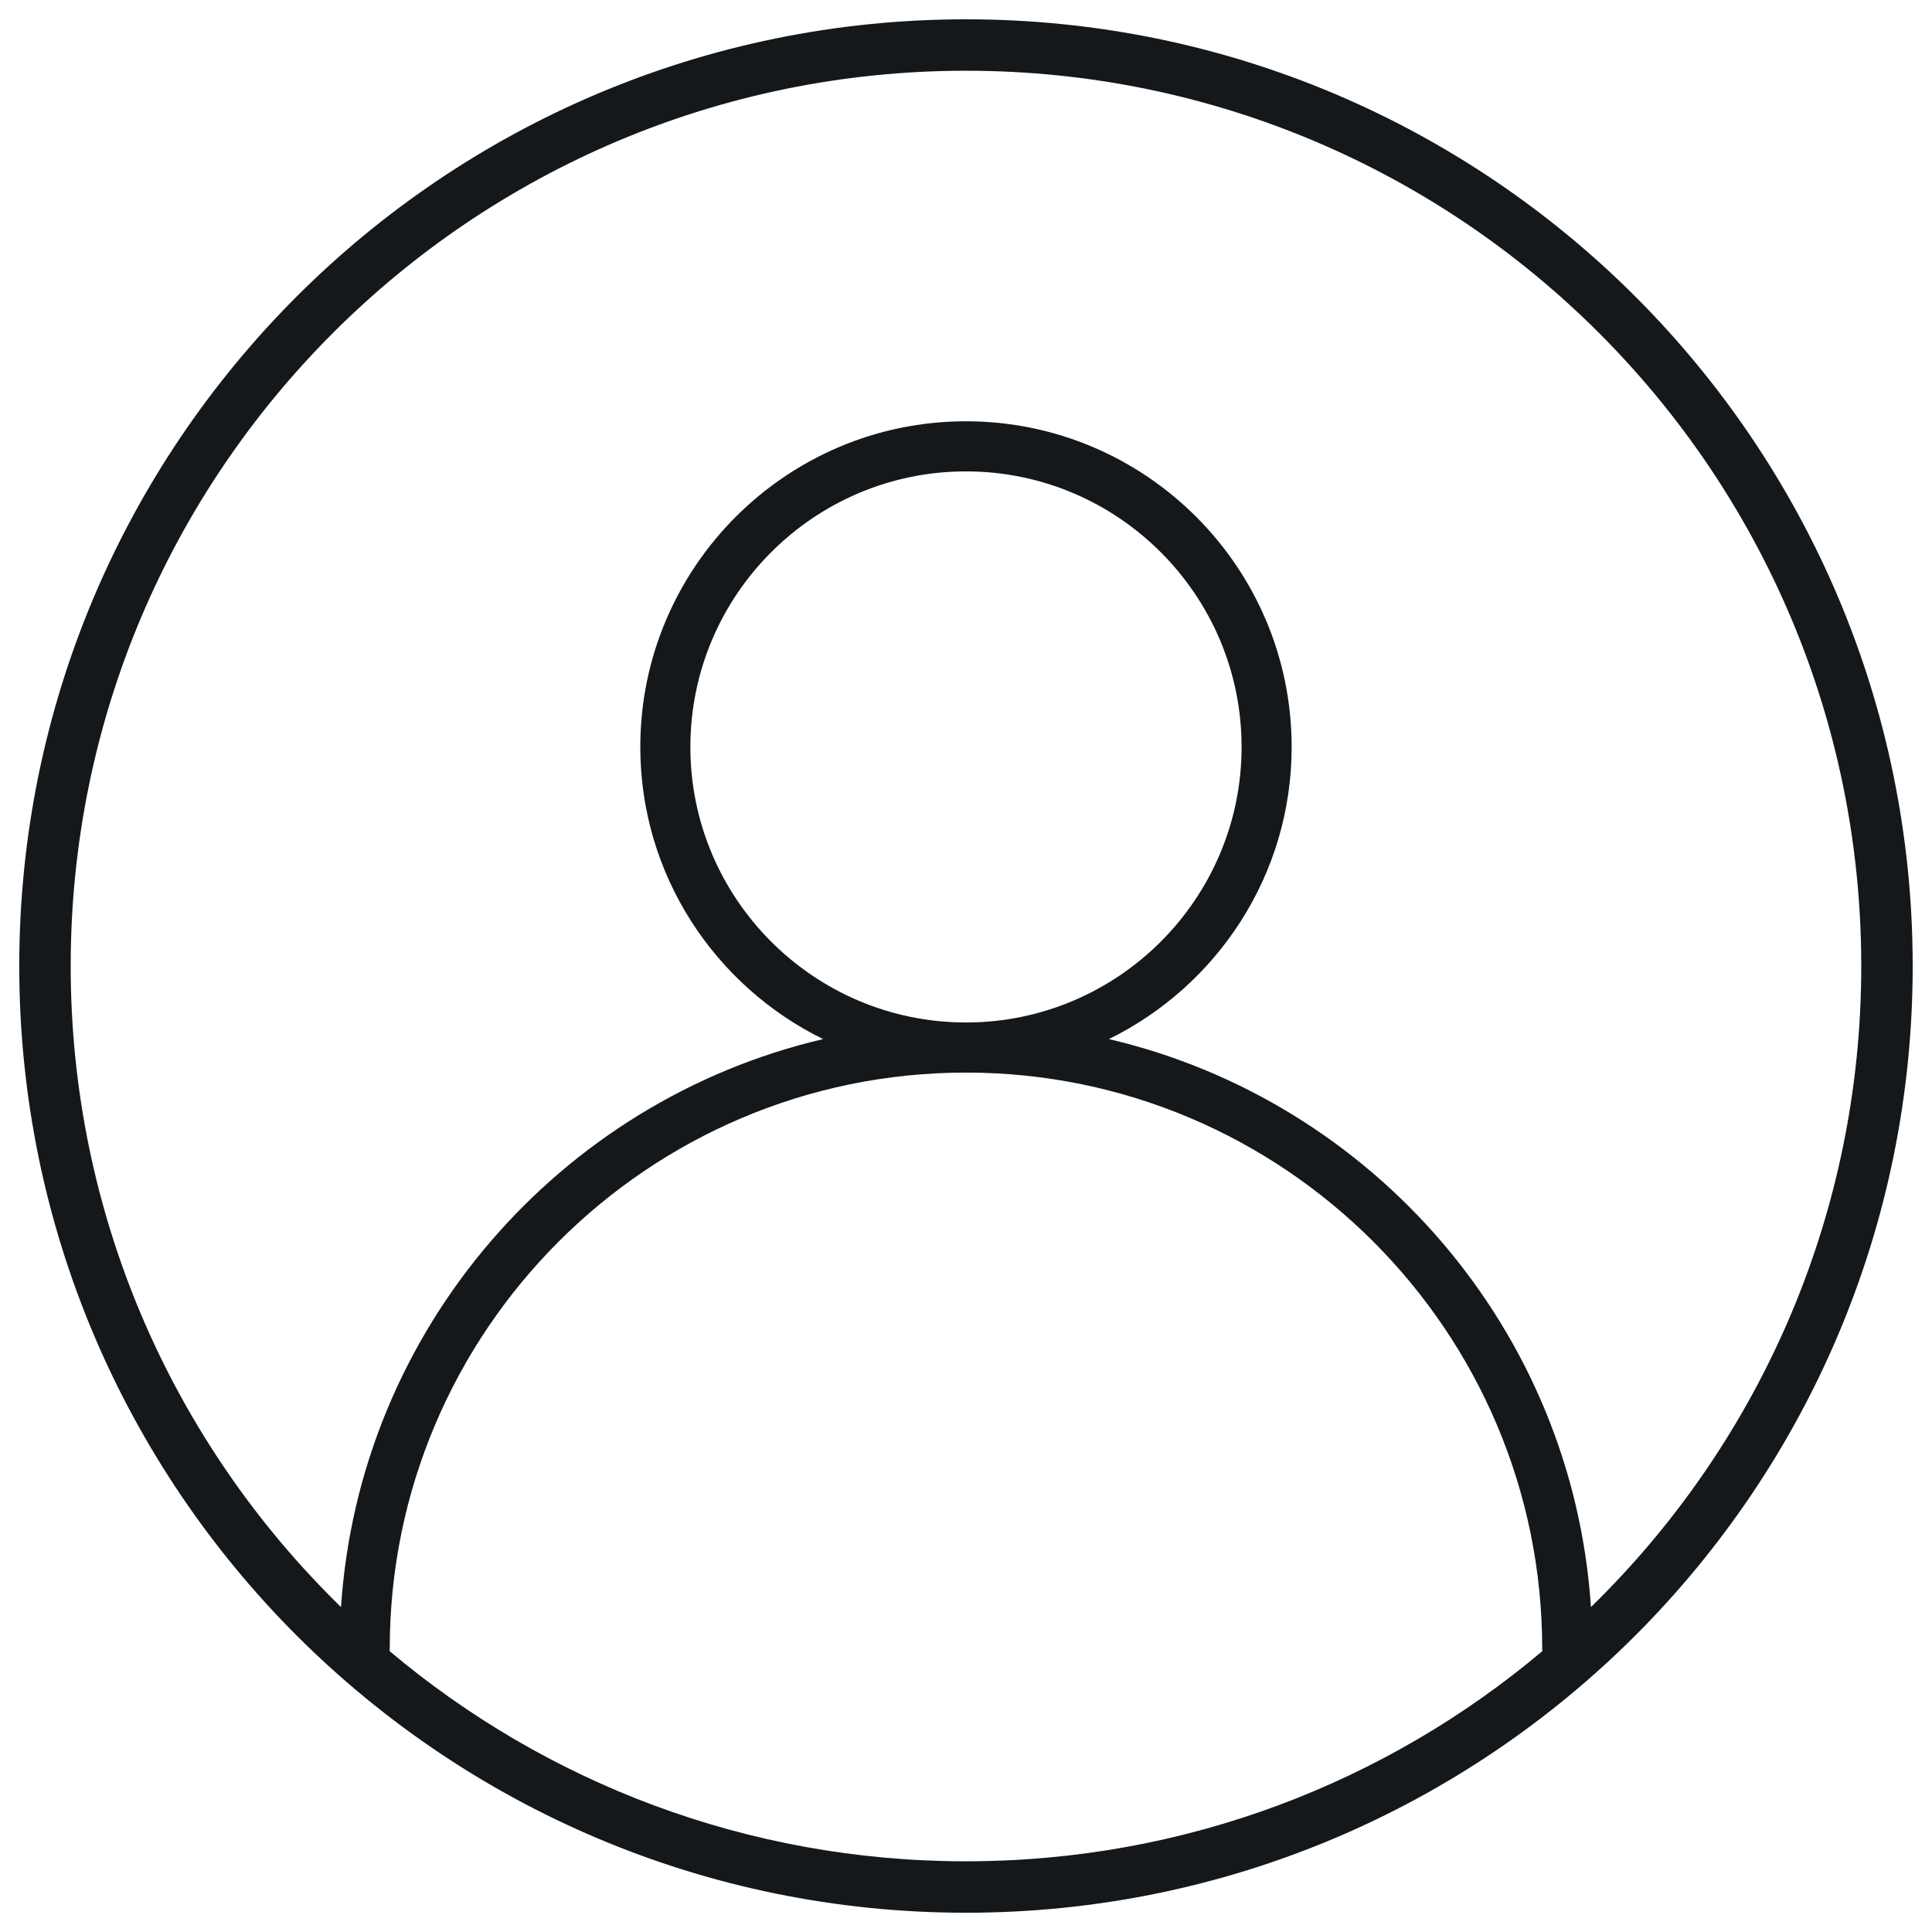<?xml version="1.0" encoding="UTF-8"?>
<!DOCTYPE svg PUBLIC "-//W3C//DTD SVG 1.1//EN" "http://www.w3.org/Graphics/SVG/1.1/DTD/svg11.dtd">
<!-- Creator: CorelDRAW X7 -->
<svg xmlns="http://www.w3.org/2000/svg" xml:space="preserve" width="50px" height="50px" version="1.1" style="shape-rendering:geometricPrecision; text-rendering:geometricPrecision; image-rendering:optimizeQuality; fill-rule:evenodd; clip-rule:evenodd"
viewBox="0 0 5000118 5000118"
 xmlns:xlink="http://www.w3.org/1999/xlink">
 <defs>
  <style type="text/css">
   <![CDATA[
    .fil0 {fill:none}
    .fil1 {fill:#15181B}
   ]]>
  </style>
 </defs>
 <g id="Layer_x0020_1">
  <g id="_1306444016">
   <rect class="fil0" x="6" y="-6" width="5000118" height="5000118"/>
   <path id="Shape" class="fil1" d="M2500000 49962c676321,0 1289096,274379 1732496,717661 443281,443399 717660,1056175 717660,1732495 0,676321 -274379,1289096 -717660,1732496 -443400,443281 -1056175,717660 -1732496,717660 -676321,0 -1289096,-274379 -1732496,-717660 -443281,-443400 -717660,-1056175 -717660,-1732496 0,-676320 274379,-1289096 717660,-1732495 443400,-443282 1056175,-717661 1732496,-717661zm842861 1883209c0,-464778 -378083,-842861 -842861,-842861 -464778,0 -842861,378083 -842861,842861 0,331782 193352,618799 473164,756048 -682462,159808 -1200274,751559 -1247756,1470046l-20906 -20788c-419068,-418950 -678682,-998772 -678682,-1638359 0,-639823 259614,-1219408 678682,-1638359 418951,-419068 998772,-678682 1638359,-678682 639823,0 1219408,259614 1638359,678682 419068,418951 678682,998536 678682,1638359 0,639587 -259614,1219409 -678682,1638359l-20906 20788c-47482,-718487 -565294,-1310238 -1247520,-1470046 279576,-137249 472928,-424266 472928,-756048l0 0zm-2334522 2340074l354 -6260c0,-822191 669116,-1491071 1491307,-1491071 822191,0 1491307,668880 1491307,1491071l354 6260c-402768,339223 -923651,543915 -1491661,543915 -567774,0 -1088656,-204692 -1491661,-543915zm1491661 -1627020c-393201,0 -713290,-319971 -713290,-713054 0,-393201 320089,-713172 713290,-713172 393201,0 713290,319971 713290,713172 0,393083 -320089,713054 -713290,713054l0 0z"/>
  </g>
 </g>
</svg>
